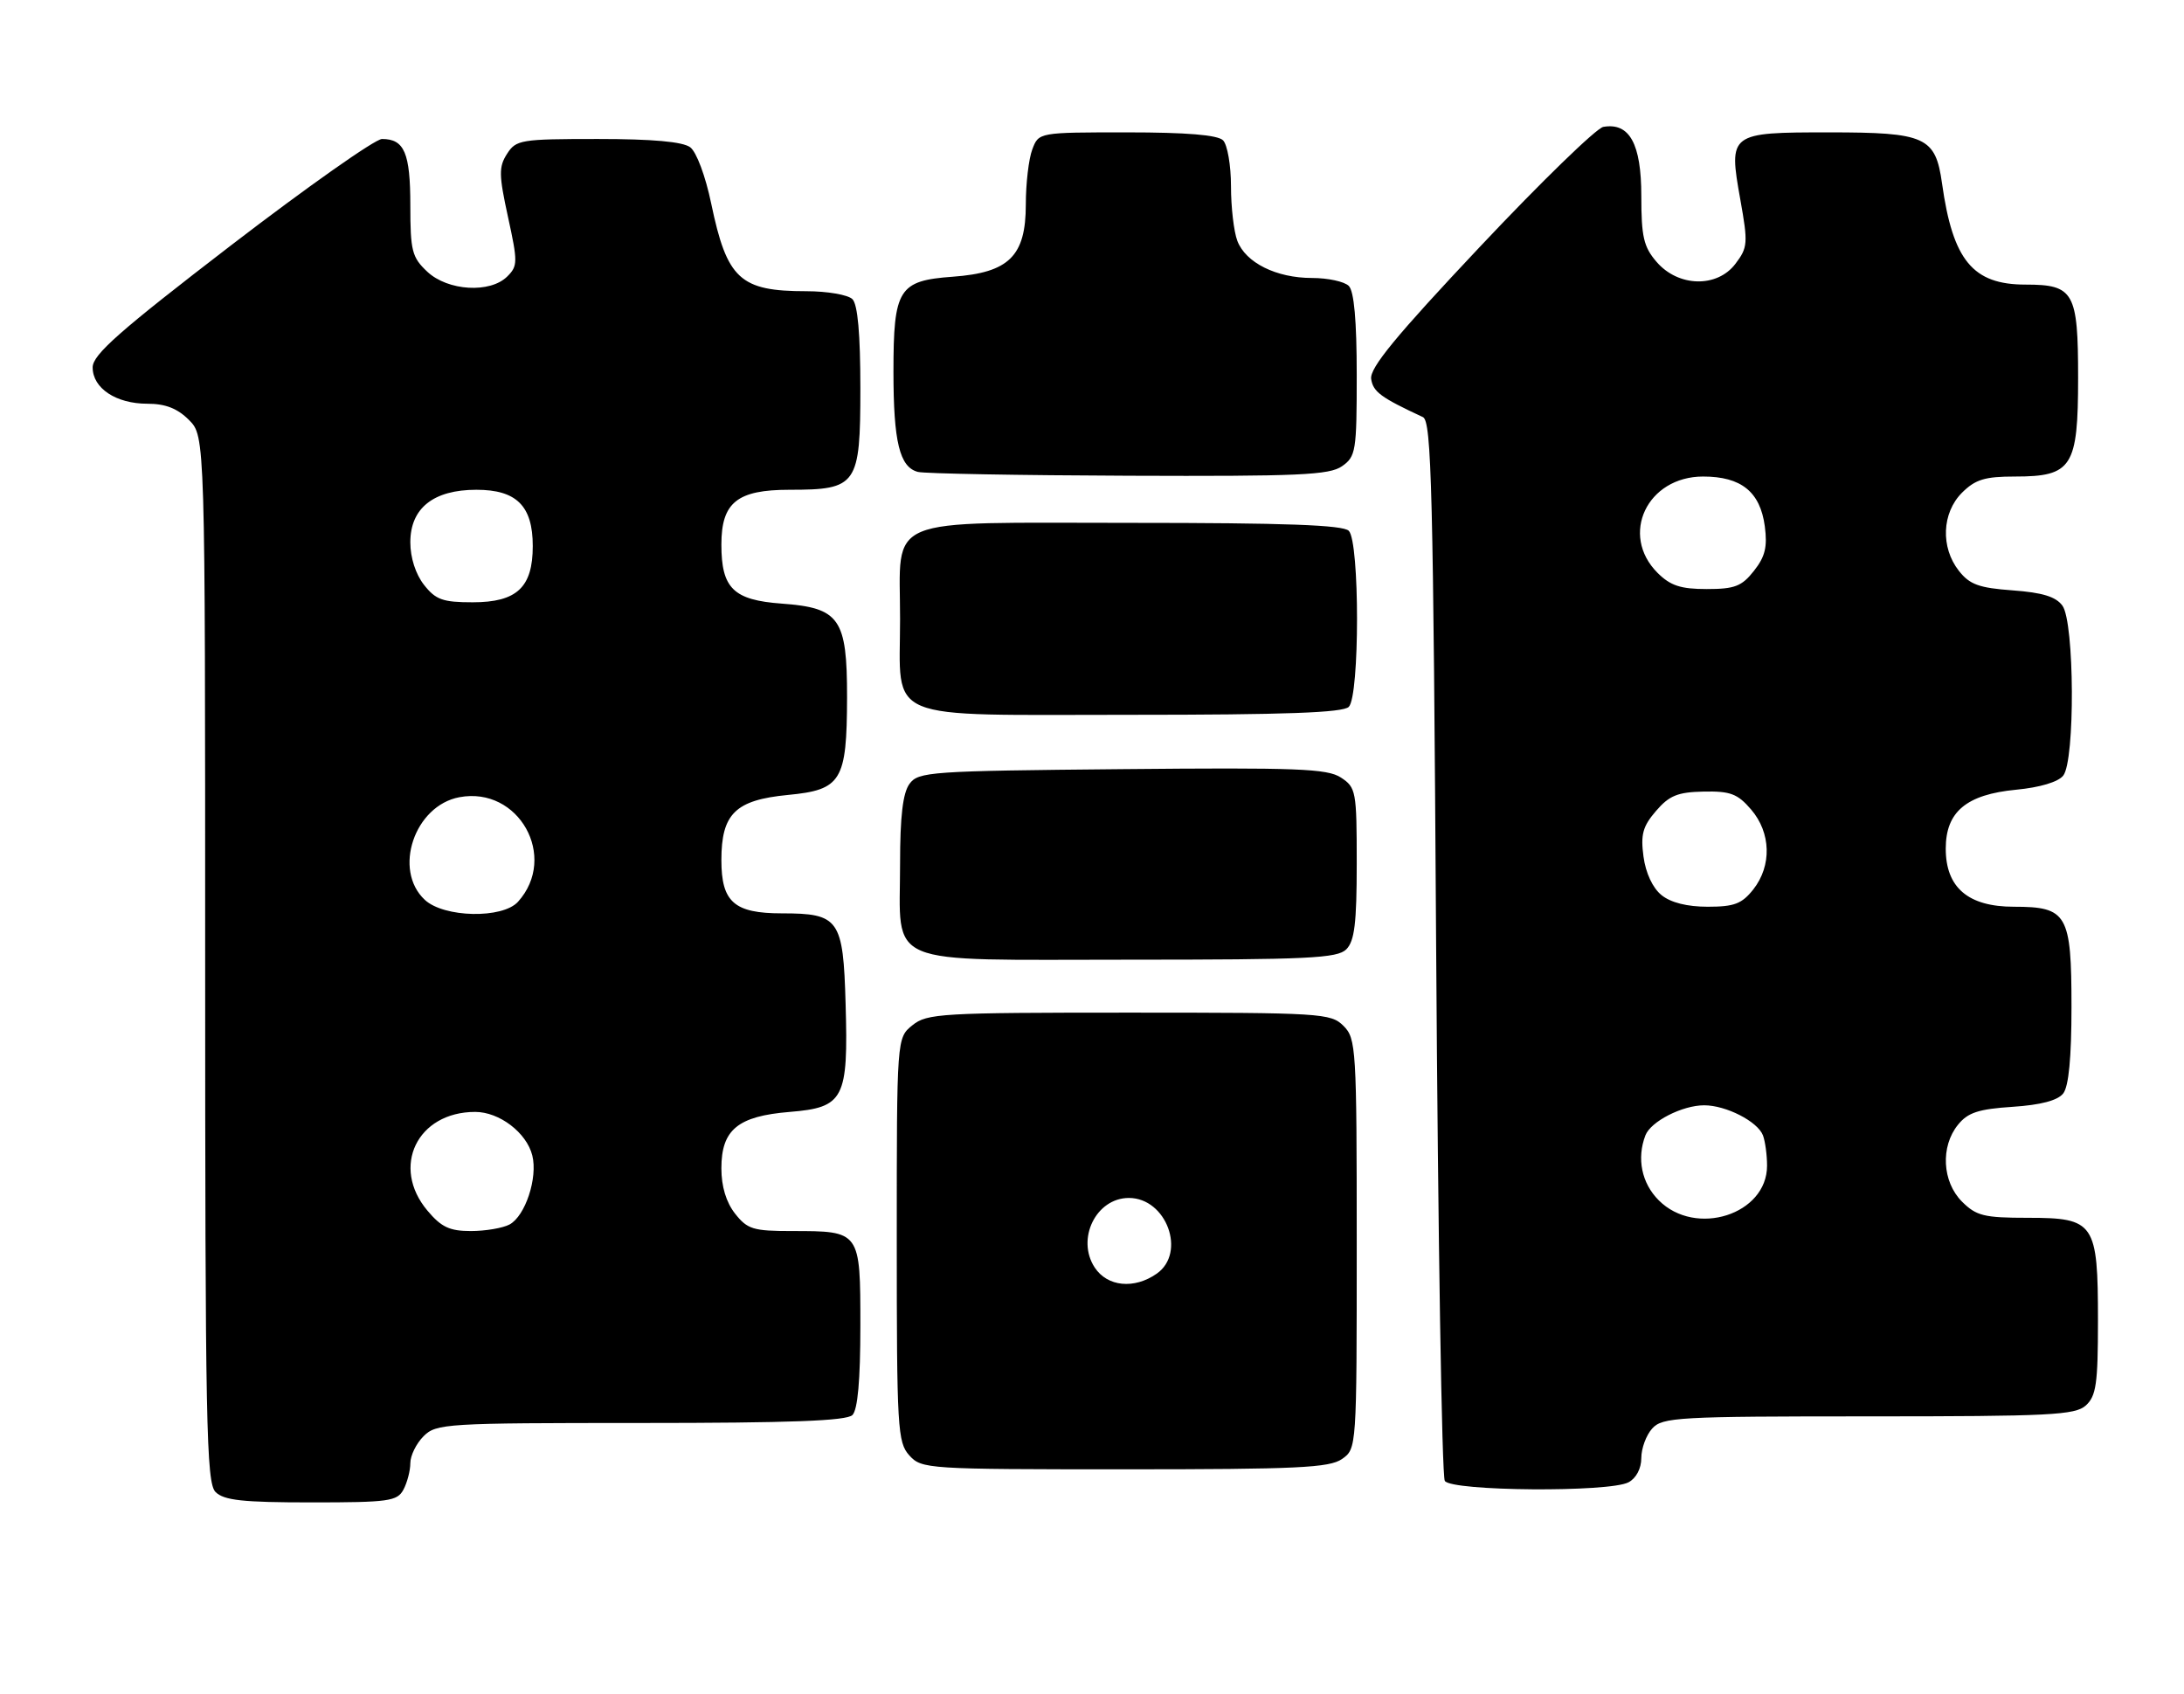 <?xml version="1.0" encoding="UTF-8" standalone="no"?>
<!DOCTYPE svg PUBLIC "-//W3C//DTD SVG 1.1//EN" "http://www.w3.org/Graphics/SVG/1.1/DTD/svg11.dtd" >
<svg xmlns="http://www.w3.org/2000/svg" xmlns:xlink="http://www.w3.org/1999/xlink" version="1.1" viewBox="0 0 330 256">
 <g >
 <path fill="currentColor"
d=" M 60.96 225.07 C 61.53 224.00 62.00 222.20 62.00 221.07 C 62.00 219.93 62.90 218.10 64.00 217.00 C 65.91 215.09 67.33 215.00 96.80 215.00 C 119.42 215.00 127.92 214.68 128.80 213.80 C 129.60 213.00 130.00 208.54 130.00 200.34 C 130.00 185.97 130.02 186.00 119.64 186.00 C 113.81 186.00 112.93 185.73 111.07 183.37 C 109.72 181.65 109.00 179.27 109.00 176.52 C 109.00 170.69 111.48 168.64 119.33 168.00 C 127.53 167.33 128.19 166.05 127.77 151.66 C 127.41 138.87 126.79 138.00 118.14 138.00 C 110.94 138.00 109.00 136.29 109.00 129.96 C 109.00 122.95 111.11 120.88 119.04 120.11 C 127.15 119.34 127.96 118.00 127.99 105.36 C 128.00 93.45 126.88 91.84 118.12 91.20 C 110.82 90.67 109.00 88.89 109.00 82.28 C 109.00 75.92 111.39 74.00 119.28 74.00 C 129.52 74.00 130.00 73.32 130.00 58.64 C 130.00 50.45 129.60 46.00 128.80 45.20 C 128.14 44.54 125.01 44.00 121.85 44.00 C 111.81 44.00 109.85 42.19 107.46 30.74 C 106.60 26.61 105.24 22.96 104.29 22.25 C 103.16 21.41 98.60 21.00 90.33 21.00 C 78.68 21.00 77.97 21.12 76.61 23.25 C 75.35 25.22 75.37 26.42 76.76 32.79 C 78.24 39.56 78.24 40.19 76.66 41.76 C 74.08 44.35 67.67 43.97 64.56 41.05 C 62.25 38.88 62.00 37.91 62.00 31.03 C 62.00 23.10 61.10 21.00 57.72 21.00 C 56.69 21.00 46.43 28.23 34.92 37.06 C 18.05 50.02 14.00 53.58 14.00 55.51 C 14.00 58.66 17.53 61.00 22.27 61.00 C 24.99 61.00 26.80 61.70 28.55 63.45 C 31.00 65.91 31.00 65.91 31.00 144.88 C 31.00 215.34 31.17 224.03 32.57 225.43 C 33.84 226.69 36.65 227.00 47.04 227.00 C 58.76 227.00 60.02 226.82 60.96 225.07 Z  M 246.07 223.96 C 247.23 223.34 248.00 221.88 248.00 220.29 C 248.00 218.84 248.74 216.83 249.65 215.83 C 251.19 214.13 253.55 214.00 282.33 214.00 C 309.78 214.00 313.55 213.81 315.17 212.35 C 316.73 210.93 317.00 209.07 317.00 199.57 C 317.00 184.73 316.50 184.00 306.40 184.00 C 299.78 184.00 298.62 183.71 296.45 181.55 C 293.46 178.55 293.18 173.23 295.85 169.94 C 297.34 168.09 298.95 167.57 304.10 167.23 C 308.37 166.95 310.92 166.27 311.75 165.21 C 312.58 164.15 313.00 159.81 313.00 152.14 C 313.00 138.11 312.36 137.00 304.30 137.00 C 297.39 137.00 294.00 134.11 294.00 128.22 C 294.00 122.65 297.12 120.04 304.63 119.32 C 308.22 118.98 310.99 118.15 311.75 117.19 C 313.56 114.92 313.46 94.01 311.63 91.51 C 310.64 90.15 308.61 89.53 304.11 89.20 C 299.02 88.83 297.61 88.32 295.98 86.24 C 293.20 82.71 293.41 77.50 296.45 74.45 C 298.47 72.44 299.90 72.00 304.45 72.00 C 313.09 72.00 314.00 70.58 314.00 57.07 C 314.00 44.13 313.36 43.00 306.06 43.00 C 298.09 43.00 295.07 39.35 293.44 27.72 C 292.45 20.67 290.96 20.00 276.40 20.00 C 261.29 20.00 261.16 20.09 262.96 30.15 C 264.14 36.76 264.09 37.40 262.22 39.86 C 259.45 43.52 253.58 43.38 250.30 39.56 C 248.35 37.30 248.00 35.76 248.00 29.60 C 248.00 21.73 246.22 18.48 242.26 19.17 C 241.22 19.35 232.83 27.50 223.62 37.28 C 210.91 50.77 206.95 55.59 207.18 57.25 C 207.47 59.20 208.63 60.06 215.00 63.02 C 216.31 63.63 216.56 73.84 217.00 143.11 C 217.28 186.77 217.86 223.06 218.31 223.75 C 219.32 225.32 243.19 225.50 246.07 223.96 Z  M 202.78 220.44 C 204.99 218.89 205.00 218.79 205.00 187.94 C 205.00 158.33 204.91 156.91 203.00 155.00 C 201.09 153.09 199.67 153.00 170.61 153.00 C 142.18 153.00 140.07 153.12 137.86 154.91 C 135.50 156.82 135.50 156.82 135.50 187.31 C 135.50 215.88 135.62 217.92 137.40 219.90 C 139.26 221.95 140.07 222.00 169.93 222.00 C 196.03 222.00 200.88 221.77 202.78 220.44 Z  M 203.43 143.43 C 204.67 142.18 205.00 139.49 205.00 130.45 C 205.00 119.53 204.90 118.98 202.61 117.48 C 200.55 116.13 196.03 115.96 169.53 116.21 C 140.48 116.48 138.76 116.60 137.42 118.44 C 136.42 119.81 136.00 123.34 136.00 130.47 C 136.00 146.26 133.01 145.00 170.49 145.00 C 197.67 145.00 202.07 144.79 203.43 143.43 Z  M 203.80 106.80 C 205.46 105.14 205.46 81.86 203.80 80.20 C 202.92 79.32 194.21 79.00 170.86 79.00 C 132.96 79.00 136.00 77.74 136.00 93.50 C 136.00 109.26 132.96 108.00 170.86 108.00 C 194.21 108.00 202.92 107.68 203.80 106.80 Z  M 202.78 70.44 C 204.87 68.98 205.00 68.16 205.00 56.64 C 205.00 48.45 204.60 44.00 203.80 43.20 C 203.14 42.54 200.64 42.00 198.25 42.00 C 192.85 42.00 188.22 39.70 186.96 36.39 C 186.43 35.00 186.00 31.29 186.00 28.13 C 186.00 24.98 185.46 21.86 184.80 21.20 C 183.99 20.39 179.31 20.00 170.28 20.00 C 156.95 20.00 156.95 20.00 155.98 22.57 C 155.44 23.98 155.00 27.72 155.00 30.89 C 155.00 38.69 152.47 41.19 143.96 41.81 C 135.78 42.40 135.00 43.65 135.00 56.16 C 135.00 66.78 135.93 70.58 138.69 71.30 C 139.69 71.56 154.01 71.82 170.53 71.88 C 196.22 71.98 200.88 71.78 202.78 70.44 Z  M 64.59 182.92 C 59.02 176.31 63.04 168.00 71.80 168.00 C 75.46 168.00 79.57 171.14 80.43 174.58 C 81.28 177.96 79.37 183.73 76.99 185.01 C 75.97 185.55 73.34 186.00 71.15 186.00 C 67.94 186.00 66.68 185.41 64.59 182.92 Z  M 64.19 135.96 C 59.34 131.45 62.62 121.72 69.42 120.45 C 78.38 118.77 84.37 129.48 78.27 136.25 C 75.93 138.84 67.09 138.66 64.19 135.96 Z  M 64.07 88.37 C 62.80 86.75 62.00 84.26 62.00 81.94 C 62.00 76.78 65.49 74.00 71.98 74.00 C 78.05 74.00 80.50 76.44 80.50 82.50 C 80.50 88.75 78.10 91.00 71.42 91.00 C 66.91 91.00 65.84 90.62 64.07 88.37 Z  M 250.64 181.36 C 248.05 178.78 247.28 175.03 248.62 171.54 C 249.43 169.44 254.20 167.00 257.50 167.00 C 260.80 167.00 265.57 169.44 266.38 171.54 C 266.72 172.44 267.00 174.50 267.00 176.13 C 267.00 183.50 256.22 186.95 250.64 181.36 Z  M 251.05 135.24 C 249.72 134.17 248.66 131.90 248.33 129.42 C 247.88 126.09 248.22 124.85 250.22 122.53 C 252.22 120.20 253.50 119.68 257.41 119.60 C 261.45 119.52 262.54 119.92 264.59 122.31 C 267.60 125.81 267.74 130.79 264.93 134.37 C 263.20 136.56 262.05 137.00 258.04 137.00 C 254.93 137.00 252.45 136.38 251.05 135.24 Z  M 250.45 86.55 C 244.71 80.80 248.88 72.00 257.34 72.00 C 263.10 72.00 265.96 74.31 266.66 79.51 C 267.07 82.63 266.72 84.10 265.02 86.25 C 263.18 88.59 262.11 89.00 257.88 89.00 C 253.94 89.00 252.40 88.49 250.45 86.55 Z  M 165.41 191.51 C 162.58 187.19 165.62 181.00 170.57 181.00 C 176.25 181.00 179.30 189.28 174.78 192.44 C 171.38 194.82 167.32 194.42 165.41 191.51 Z "/>
</g>
</svg>